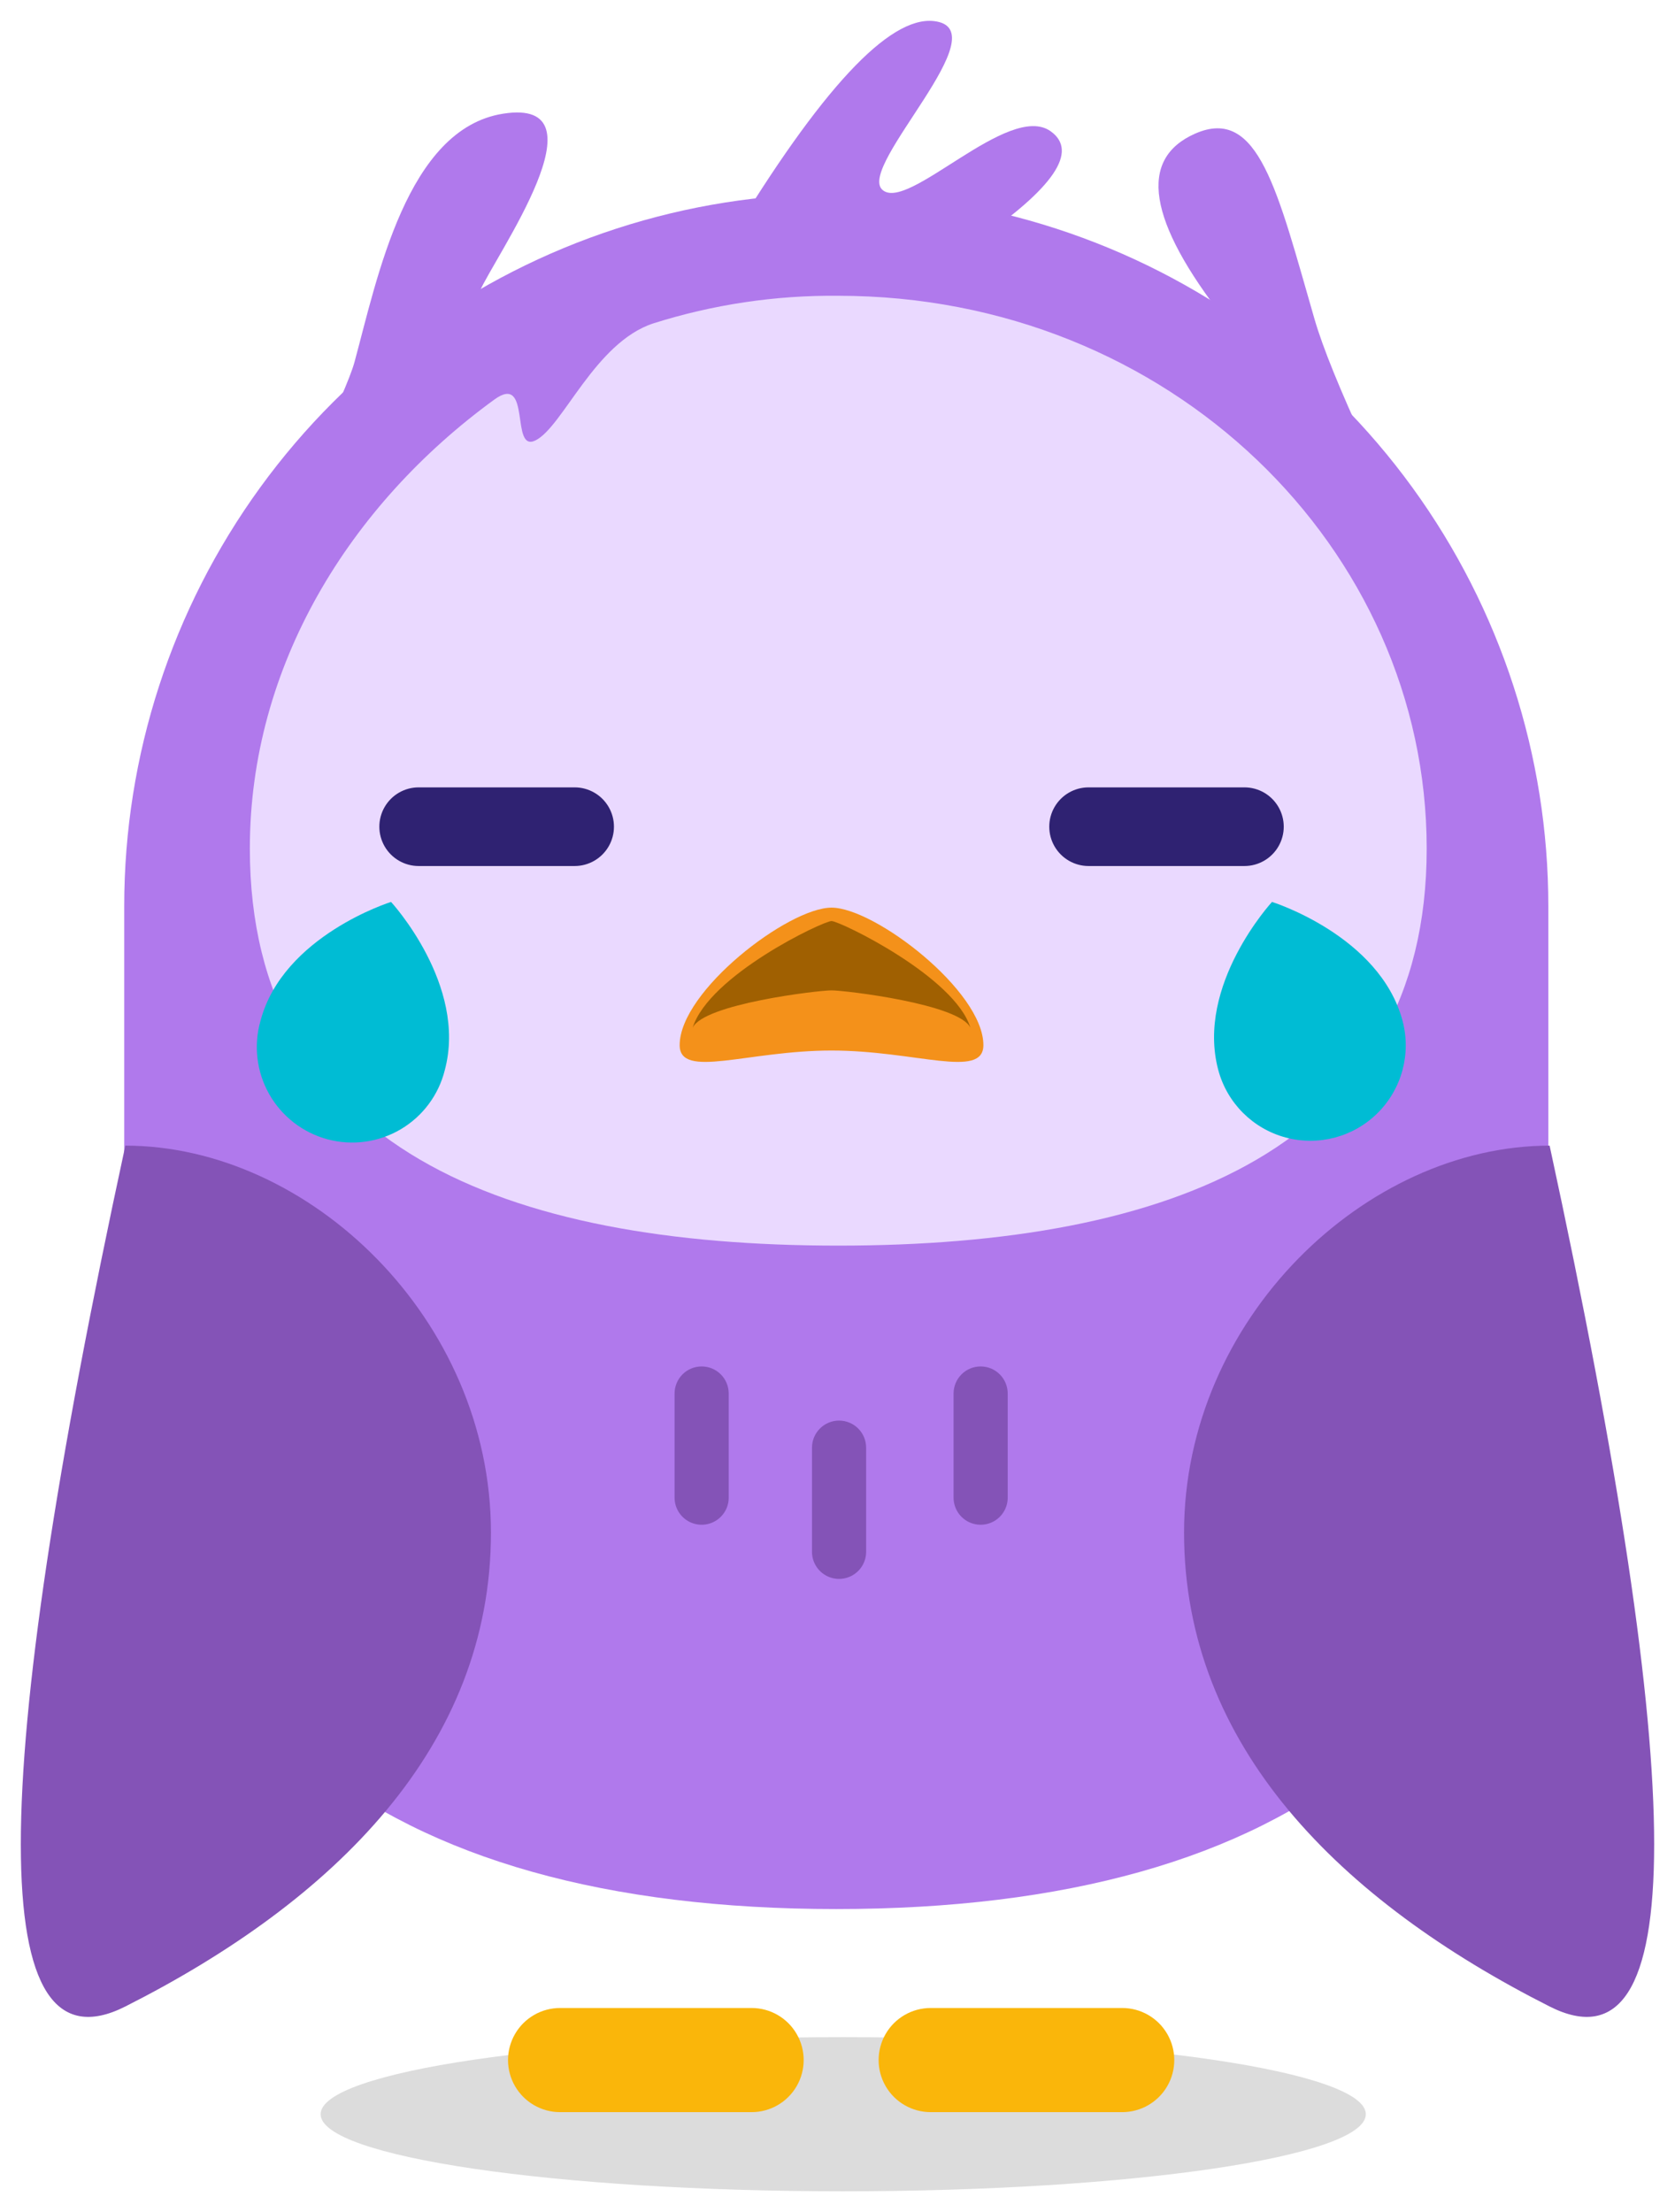 <svg xmlns="http://www.w3.org/2000/svg" xmlns:xlink="http://www.w3.org/1999/xlink" viewBox="0 0 402.25 531"><defs><clipPath id="clip-path" transform="translate(5 5)"><path d="M24.83,212.52a171,171,0,0,1,342,0V311c0,94.45-61.22,142.25-171,142.25s-171-47.8-171-142.25V212.52Z" style="fill:none;clip-rule:evenodd"/></clipPath><clipPath id="clip-path-2" transform="translate(5 5)"><path d="M25.1,476.64c50.21-25.37,87.8-62.44,87.8-113.75S69.22,270,25.1,270q-50.2,232,0,206.64Z" style="fill:none;clip-rule:evenodd"/></clipPath><clipPath id="clip-path-3" transform="translate(5 5)"><path d="M367.14,476.64c-50.2-25.37-87.79-62.44-87.79-113.75S323,270,367.14,270q50.21,232,0,206.64Z" style="fill:none;clip-rule:evenodd"/></clipPath><clipPath id="clip-path-4" transform="translate(5 5)"><path d="M196.31,294C116.68,294,55,270.63,55,198.68c0-43.82,23.94-82.47,58.73-107.78,9-6.52,3.72,12.81,9.84,9.83,6.58-3.21,14.25-23.49,28.31-28.1A142.48,142.48,0,0,1,196.31,66c79.63,0,141.31,60.72,141.31,132.68S275.94,294,196.31,294Z" style="fill:none;clip-rule:evenodd"/></clipPath><clipPath id="clip-path-5" transform="translate(5 5)"><path d="M133,202.88H95.54a9.44,9.44,0,0,1,0-18.88H133a9.44,9.44,0,0,1,0,18.88" style="fill:none;clip-rule:evenodd"/></clipPath><clipPath id="clip-path-6" transform="translate(5 5)"><path d="M293.85,202.88H256.42a9.44,9.44,0,0,1,0-18.88h37.43a9.44,9.44,0,0,1,0,18.88" style="fill:none;clip-rule:evenodd"/></clipPath><clipPath id="clip-path-7" transform="translate(5 5)"><path d="M331.81,240a22.9,22.9,0,1,1-44.24,11.86c-5.47-20.42,12.9-40.36,12.9-40.36s25.87,8.08,31.34,28.5" style="fill:none;clip-rule:evenodd"/></clipPath><clipPath id="clip-path-8" transform="translate(5 5)"><path d="M57.57,240a22.91,22.91,0,1,0,44.25,11.86c5.47-20.42-12.91-40.36-12.91-40.36S63,219.57,57.57,240" style="fill:none;clip-rule:evenodd"/></clipPath><clipPath id="clip-path-9" transform="translate(5 5)"><path d="M158.22,245.87c0-13,26.11-33,36.47-33s36.47,20,36.47,33c0,8.24-16.32,1.3-36.47,1.3s-36.47,6.94-36.47-1.3" style="fill:none;clip-rule:evenodd"/></clipPath><clipPath id="clip-path-10" transform="translate(5 5)"><path d="M194.69,232.73c3.29,0,30.84,3.29,33.36,9-3.69-12.27-31.35-25.64-33.36-25.64s-29.43,13-33.36,25.64c2.52-5.72,30.08-9,33.36-9" style="fill:none;clip-rule:evenodd"/></clipPath><clipPath id="clip-path-11" transform="translate(5 5)"><path d="M197.5,521c69.31,0,125.5-8.28,125.5-18.5S266.81,484,197.5,484,72,492.28,72,502.5,128.19,521,197.5,521Z" style="fill:none;clip-rule:evenodd"/></clipPath><clipPath id="clip-path-12" transform="translate(5 5)"><path d="M170,53Q203.08-1.73,219.26.06c16.2,1.8-18.42,34.78-12.4,40.46s30.36-21.24,40.47-14q10.09,7.24-18,26.47Z" style="fill:none;clip-rule:evenodd"/></clipPath><clipPath id="clip-path-13" transform="translate(5 5)"><path d="M129.5,477h46a12.5,12.5,0,0,1,0,25h-46a12.5,12.5,0,0,1,0-25Z" style="fill:none;clip-rule:evenodd"/></clipPath><clipPath id="clip-path-14" transform="translate(5 5)"><path d="M218.5,477h46a12.5,12.5,0,0,1,0,25h-46a12.5,12.5,0,0,1,0-25Z" style="fill:none;clip-rule:evenodd"/></clipPath><clipPath id="clip-path-15" transform="translate(5 5)"><path d="M163.5,323a6.5,6.5,0,0,1,6.5,6.5v25a6.5,6.5,0,0,1-13,0v-25a6.5,6.5,0,0,1,6.5-6.5Z" style="fill:none;clip-rule:evenodd"/></clipPath><clipPath id="clip-path-16" transform="translate(5 5)"><path d="M196.5,336a6.5,6.5,0,0,1,6.5,6.5v25a6.5,6.5,0,0,1-13,0v-25a6.5,6.5,0,0,1,6.5-6.5Z" style="fill:none;clip-rule:evenodd"/></clipPath><clipPath id="clip-path-17" transform="translate(5 5)"><path d="M230.5,323a6.5,6.5,0,0,1,6.5,6.5v25a6.5,6.5,0,0,1-13,0v-25a6.5,6.5,0,0,1,6.5-6.5Z" style="fill:none;clip-rule:evenodd"/></clipPath><clipPath id="clip-path-18" transform="translate(5 5)"><path d="M69,107.35q9.63-19.93,11.13-25.43c5.47-20.11,12.54-56,35.69-59.63,25.33-4-1.91,34.13-5.67,42.75q-1.75,4-4.64,12.17L69,107.35Z" style="fill:none;clip-rule:evenodd"/></clipPath><clipPath id="clip-path-19" transform="translate(5 5)"><path d="M289.14,71.7Q261.38,36.2,282,27.08c15.26-6.72,19.78,13.74,28.71,44.62Q313.66,81.81,323,102L289.14,71.7Z" style="fill:none;clip-rule:evenodd"/></clipPath></defs><title>cry</title><g id="Layer_2" data-name="Layer 2"><g id="Layer_1-2" data-name="Layer 1"><g style="clip-path:url(#clip-path)"><rect x="24.83" y="41.51" width="352.04" height="421.72" style="fill:#b079ec"/></g><g style="clip-path:url(#clip-path-2)"><rect y="270" width="122.9" height="219.14" style="fill:#8453b7"/></g><g style="clip-path:url(#clip-path-3)"><rect x="279.35" y="270" width="122.9" height="219.14" style="fill:#8453b7"/></g><g style="clip-path:url(#clip-path-4)"><rect x="55" y="66" width="292.62" height="237.96" style="fill:#ead9ff"/></g><g style="clip-path:url(#clip-path-5)"><rect x="86.1" y="184" width="66.3" height="28.88" style="fill:#2f2272"/></g><g style="clip-path:url(#clip-path-6)"><rect x="246.98" y="184" width="66.3" height="28.88" style="fill:#2f2272"/></g><g style="clip-path:url(#clip-path-7)"><rect x="286.55" y="211.49" width="56.05" height="67.35" style="fill:#00bcd4"/></g><g style="clip-path:url(#clip-path-8)"><rect x="56.78" y="211.49" width="56.05" height="67.35" style="fill:#00bcd4"/></g><g style="clip-path:url(#clip-path-9)"><rect x="158.22" y="212.87" width="82.94" height="47.03" style="fill:#f4911a"/></g><g style="clip-path:url(#clip-path-10)"><rect x="161.33" y="216.1" width="76.72" height="35.64" style="fill:#a06001"/></g><g style="clip-path:url(#clip-path-11)"><rect x="72" y="484" width="261" height="47" style="fill:#dcdcdc"/></g><g style="clip-path:url(#clip-path-12)"><rect x="170" width="90" height="63" style="fill:#b079ec"/></g><g style="clip-path:url(#clip-path-13)"><rect x="117" y="477" width="81" height="35" style="fill:#fab60a"/></g><g style="clip-path:url(#clip-path-14)"><rect x="206" y="477" width="81" height="35" style="fill:#fab60a"/></g><g style="clip-path:url(#clip-path-15)"><rect x="157" y="323" width="23" height="48" style="fill:#8453b7"/></g><g style="clip-path:url(#clip-path-16)"><rect x="190" y="336" width="23" height="48" style="fill:#8453b7"/></g><g style="clip-path:url(#clip-path-17)"><rect x="224" y="323" width="23" height="48" style="fill:#8453b7"/></g><g style="clip-path:url(#clip-path-18)"><rect x="69" y="22" width="67.49" height="95.35" style="fill:#b079ec"/></g><g style="clip-path:url(#clip-path-19)"><rect x="273.22" y="25.8" width="59.76" height="86.2" style="fill:#b079ec"/></g></g></g></svg>